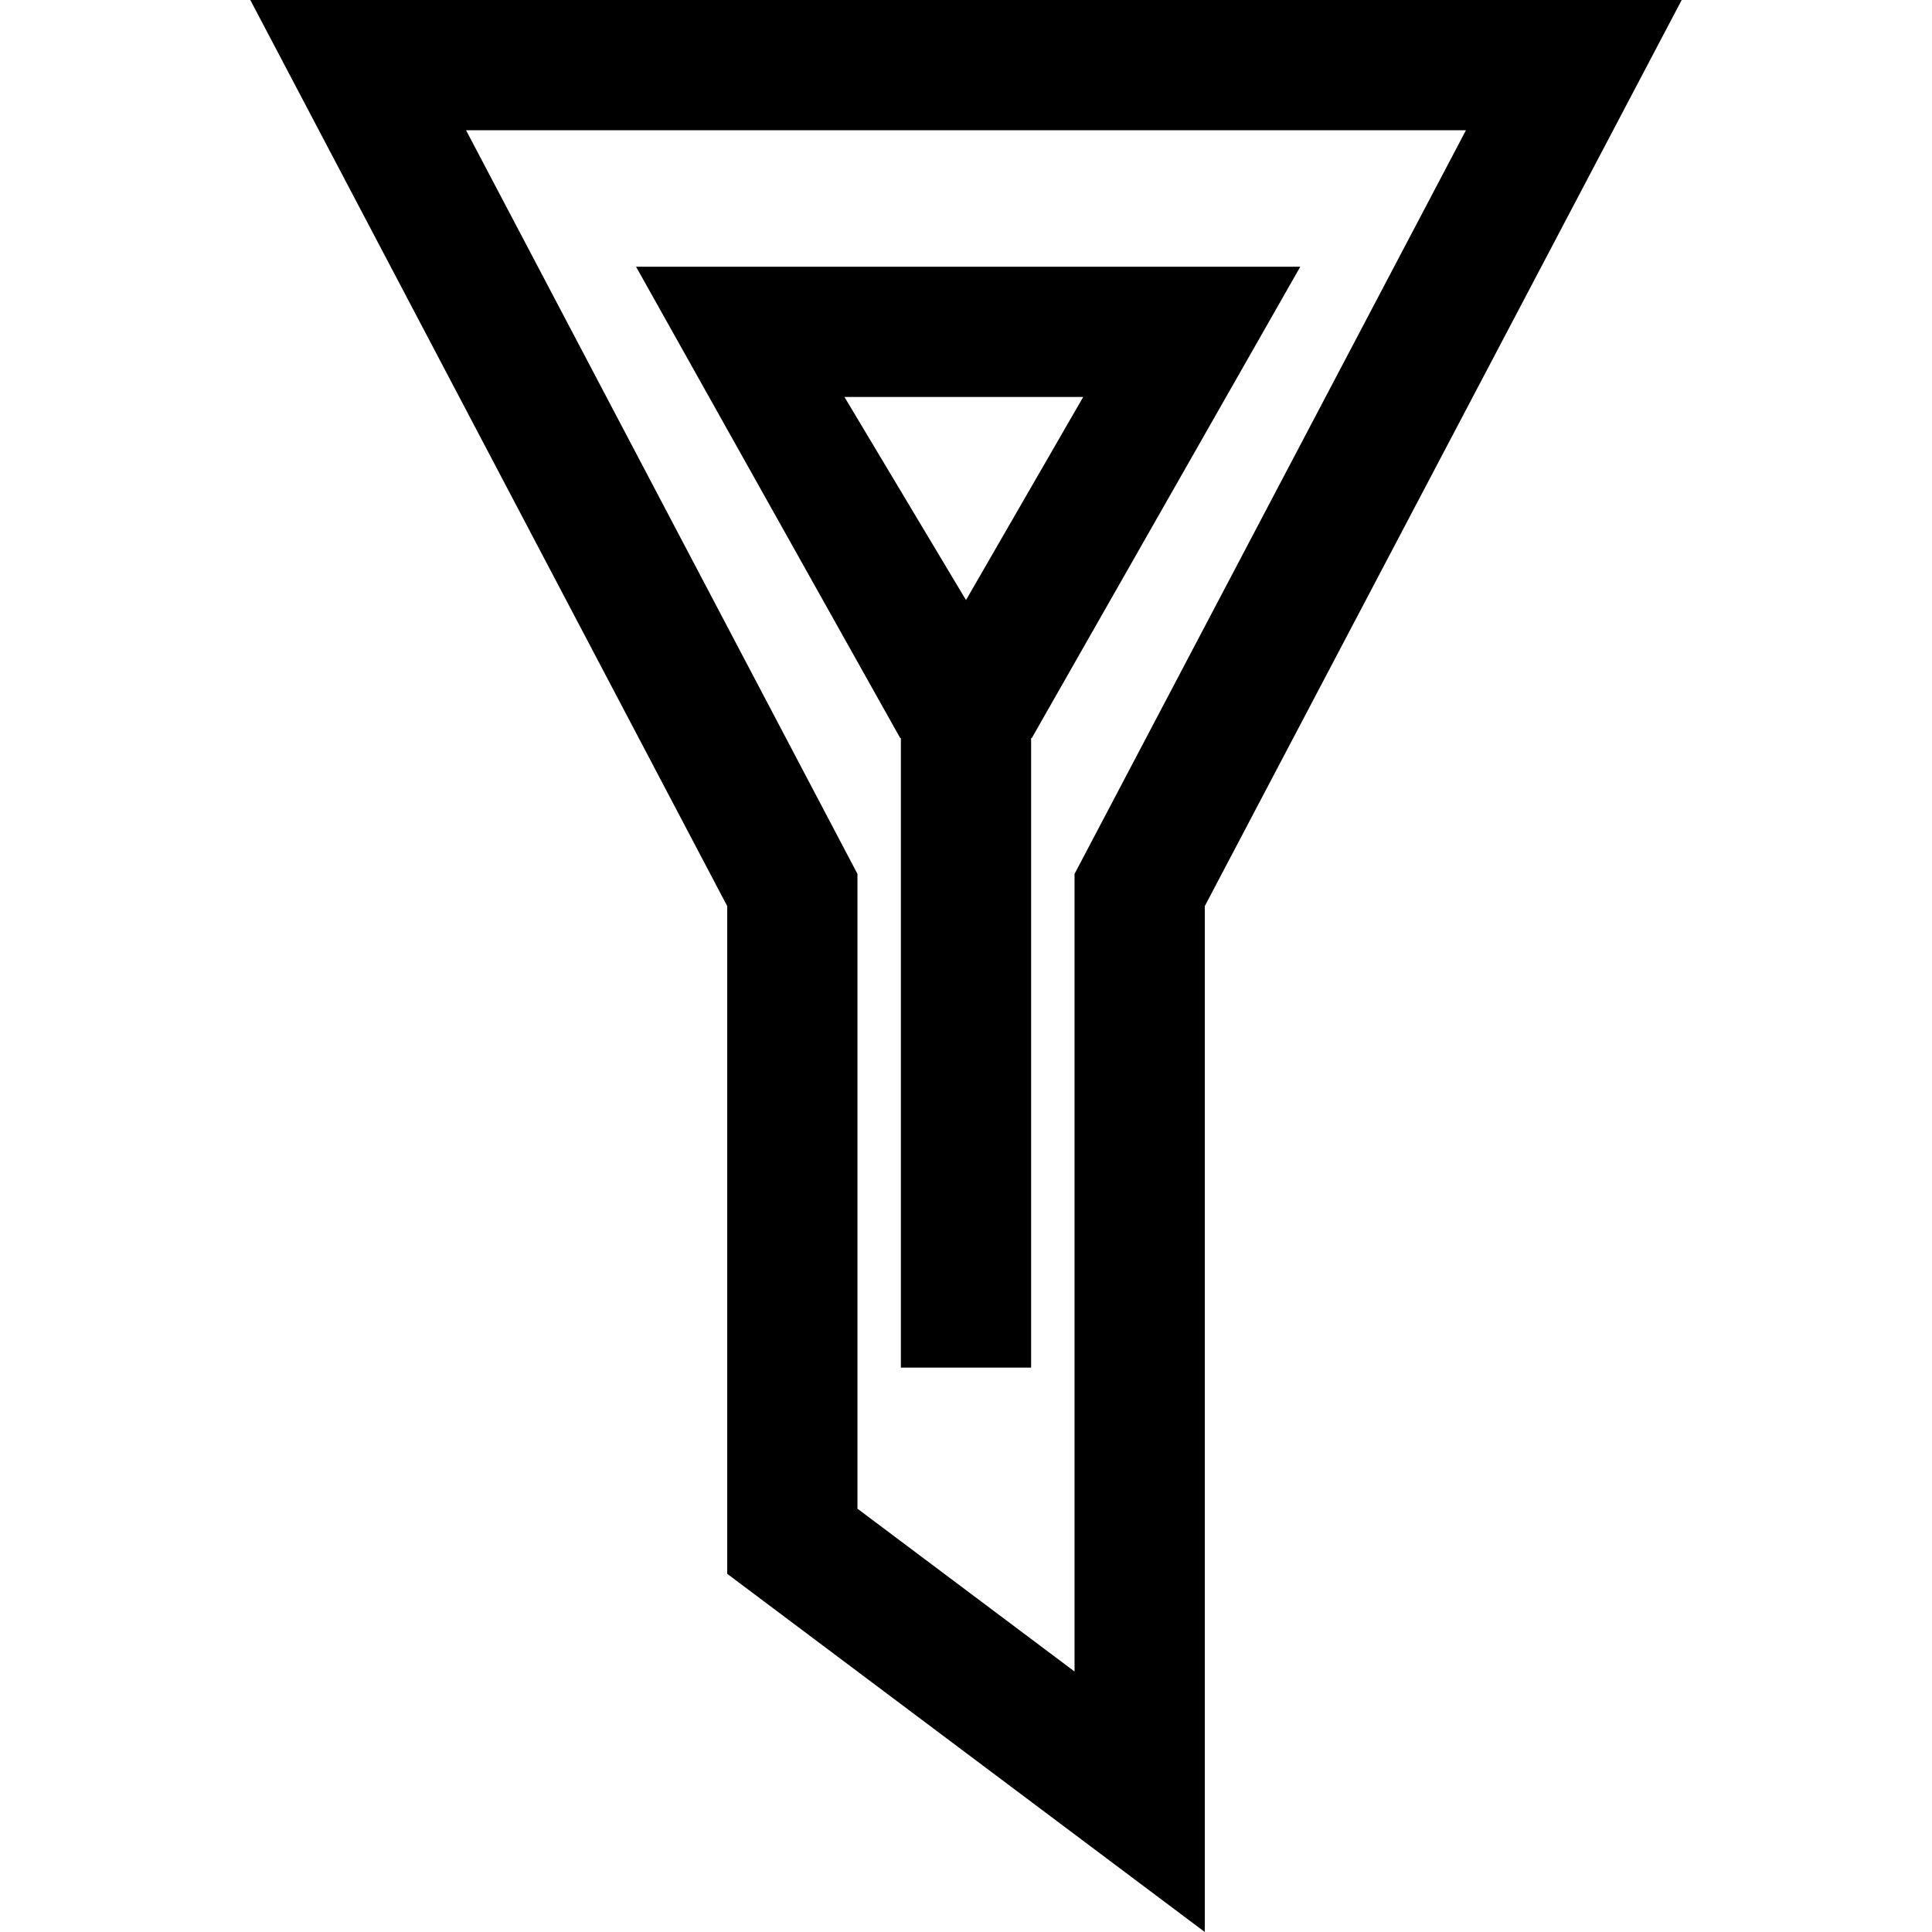 <?xml version="1.0" encoding="iso-8859-1"?>
<!-- Generator: Adobe Illustrator 19.0.0, SVG Export Plug-In . SVG Version: 6.00 Build 0)  -->
<svg xmlns="http://www.w3.org/2000/svg" xmlns:xlink="http://www.w3.org/1999/xlink" version="1.1" id="Layer_1" x="0px" y="0px" viewBox="0 0 512 512" style="enable-background:new 0 0 512 512;" xml:space="preserve">
<g>
	<g>
		<path d="M66.334,0l126.385,240.129v176.95L319.281,512V240.129L445.665,0H66.334z M284.764,231.601v211.365l-57.528-43.146    V231.601L123.508,34.517h264.985L284.764,231.601z"/>
	</g>
</g>
<g>
	<g>
		<path d="M168.557,70.678l70.006,124.918h0.178v166.831h34.517V195.596h0.178l71.156-124.918H168.557z M256,159.026l-32.216-53.831    h63.281L256,159.026z"/>
	</g>
</g>
<g>
</g>
<g>
</g>
<g>
</g>
<g>
</g>
<g>
</g>
<g>
</g>
<g>
</g>
<g>
</g>
<g>
</g>
<g>
</g>
<g>
</g>
<g>
</g>
<g>
</g>
<g>
</g>
<g>
</g>
</svg>

